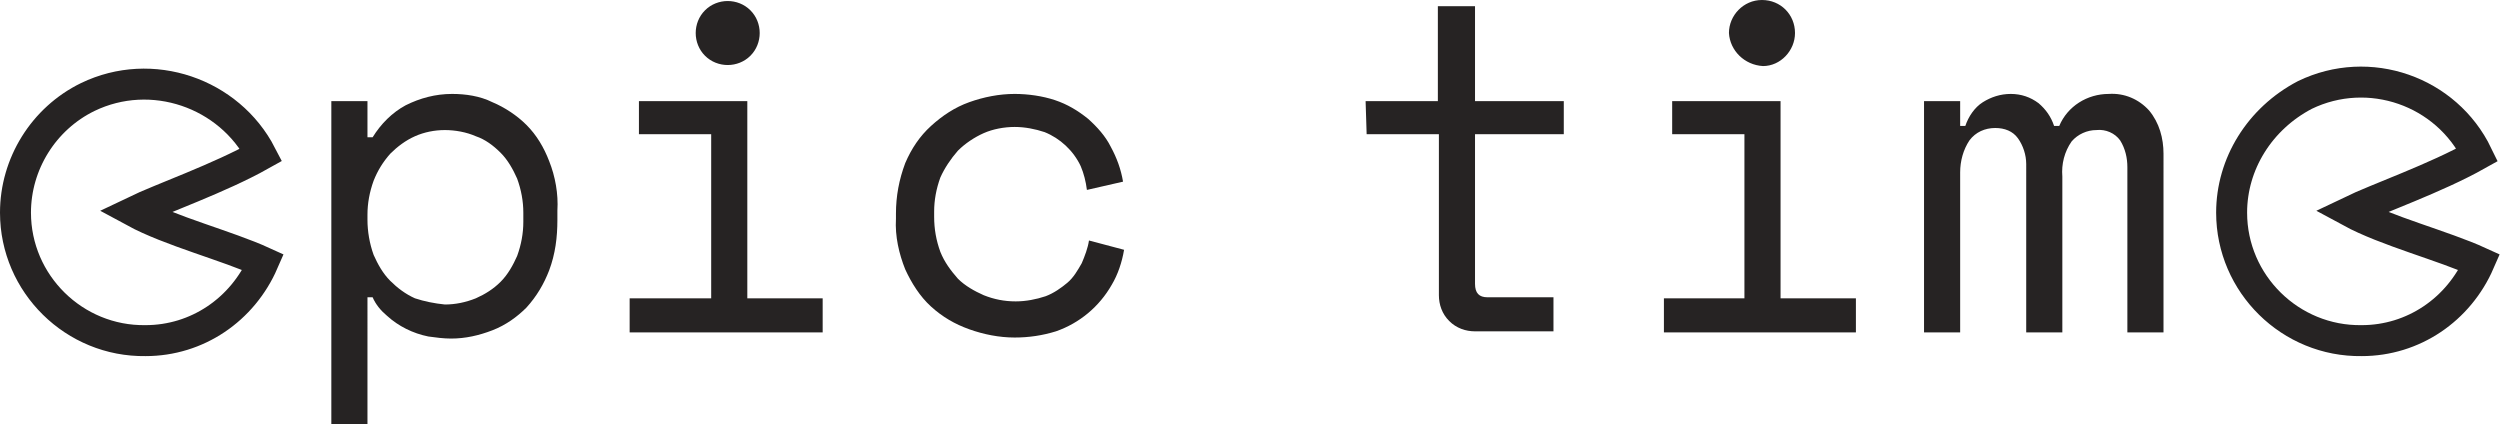 <?xml version="1.0" encoding="utf-8"?>
<!-- Generator: Adobe Illustrator 25.1.0, SVG Export Plug-In . SVG Version: 6.00 Build 0)  -->
<svg version="1.1" id="Layer_1" xmlns="http://www.w3.org/2000/svg" xmlns:xlink="http://www.w3.org/1999/xlink" x="0px" y="0px"
	 viewBox="0 0 242.2 41.1" style="enable-background:new 0 0 242.2 41.1;" xml:space="preserve">
<style type="text/css">
	.st0{fill:#262323;}
	.st1{fill:none;stroke:#262323;stroke-width:3;stroke-miterlimit:10;}
</style>
<path class="st0" d="M132.3,9.8h7V0.6h3.6v9.2h8.6V13h-8.6v14.5c0,0.9,0.4,1.3,1.2,1.3h6.4v3.3h-7.6c-0.9,0-1.8-0.3-2.5-1
	c-0.7-0.7-1-1.6-1-2.5V13h-7L132.3,9.8z"/>
<path class="st0" d="M161.2,28.9h7.8V13h-7V9.8h10.5v19.1h7.3v3.3h-18.6V28.9z M167.5,3.2c0-1.7,1.4-3.2,3.2-3.2s3.2,1.4,3.2,3.2
	c0,1.7-1.4,3.2-3.1,3.2C169,6.3,167.6,4.9,167.5,3.2L167.5,3.2z"/>
<path class="st0" d="M209.6,32.2h-3.5v-16c0-0.9-0.2-1.8-0.7-2.6c-0.5-0.7-1.4-1.1-2.3-1c-0.9,0-1.8,0.4-2.4,1.1
	c-0.7,1-1,2.2-0.9,3.4v15.1h-3.5V15.9c0-0.9-0.3-1.8-0.8-2.5c-0.5-0.7-1.3-1-2.2-1c-1,0-1.9,0.4-2.5,1.2c-0.6,0.9-0.9,2-0.9,3.1
	v15.5h-3.5V9.8h3.5v2.4h0.5c0.3-0.9,0.9-1.8,1.7-2.3c0.8-0.5,1.7-0.8,2.7-0.8c1,0,1.9,0.3,2.7,0.9c0.7,0.6,1.2,1.3,1.5,2.2h0.5
	c0.8-1.9,2.7-3.1,4.8-3.1c1.5-0.1,2.9,0.5,3.9,1.6c1,1.2,1.4,2.7,1.4,4.2L209.6,32.2z"/>
<path class="st1" d="M216.2,20.6c0,6.9,5.7,12.5,12.6,12.4c5,0,9.4-3,11.4-7.6c-3.5-1.6-9-3-12.5-4.9c2.7-1.3,8.2-3.2,12.3-5.5
	c-3-6.2-10.5-8.8-16.7-5.8C218.9,11.5,216.2,15.9,216.2,20.6L216.2,20.6z"/>
<path class="st0" d="M35.6,41.2h-3.5V9.8h3.5v3.5h0.5c0.8-1.3,1.9-2.4,3.2-3.1c1.4-0.7,2.9-1.1,4.5-1.1c1.3,0,2.7,0.2,3.9,0.8
	c1.2,0.5,2.4,1.3,3.3,2.2c1,1,1.7,2.2,2.2,3.5c0.6,1.5,0.9,3.2,0.8,4.8v0.9c0,1.7-0.2,3.3-0.8,4.9c-0.5,1.3-1.2,2.5-2.2,3.6
	c-0.9,0.9-2,1.7-3.3,2.2c-1.3,0.5-2.6,0.8-4,0.8c-0.7,0-1.5-0.1-2.2-0.2c-1.5-0.3-2.9-1-4-2c-0.6-0.5-1.1-1.1-1.4-1.8h-0.5
	L35.6,41.2z M43.1,29.5c1,0,2-0.2,3-0.6c0.9-0.4,1.7-0.9,2.4-1.6c0.7-0.7,1.2-1.6,1.6-2.5c0.4-1.1,0.6-2.2,0.6-3.3v-0.9
	c0-1.1-0.2-2.2-0.6-3.3c-0.4-0.9-0.9-1.8-1.6-2.5c-0.7-0.7-1.5-1.3-2.4-1.6c-0.9-0.4-2-0.6-3-0.6c-1,0-2,0.2-2.9,0.6
	c-0.9,0.4-1.7,1-2.4,1.7c-0.7,0.8-1.2,1.6-1.6,2.6c-0.4,1.1-0.6,2.2-0.6,3.3v0.5c0,1.1,0.2,2.3,0.6,3.4c0.4,0.9,0.9,1.8,1.6,2.5
	c0.7,0.7,1.5,1.3,2.4,1.7C41.1,29.2,42.1,29.4,43.1,29.5L43.1,29.5z"/>
<path class="st0" d="M61,28.9h7.9V13h-7V9.8h10.5v19.1h7.3v3.3H61V28.9z M67.4,3.2c0-0.8,0.3-1.6,0.9-2.2c1.2-1.2,3.2-1.2,4.4,0
	c0.6,0.6,0.9,1.4,0.9,2.2c0,0.8-0.3,1.6-0.9,2.2c-1.2,1.2-3.2,1.2-4.4,0c0,0,0,0,0,0C67.7,4.8,67.4,4,67.4,3.2z"/>
<path class="st0" d="M108.9,24.2c-0.2,1.2-0.6,2.4-1.2,3.4c-1.2,2.1-3.1,3.7-5.4,4.5c-1.3,0.4-2.6,0.6-4,0.6c-1.5,0-3-0.3-4.4-0.8
	c-1.4-0.5-2.6-1.2-3.7-2.2c-1.1-1-1.9-2.3-2.5-3.6c-0.6-1.5-1-3.2-0.9-4.9v-0.5c0-1.7,0.3-3.3,0.9-4.9c0.6-1.4,1.4-2.6,2.5-3.6
	c1.1-1,2.3-1.8,3.7-2.3c1.4-0.5,2.9-0.8,4.4-0.8c1.3,0,2.7,0.2,3.9,0.6c1.2,0.4,2.2,1,3.2,1.8c0.9,0.8,1.7,1.7,2.2,2.7
	c0.6,1.1,1,2.2,1.2,3.4l-3.5,0.8c-0.1-0.8-0.3-1.6-0.6-2.3c-0.7-1.5-2-2.7-3.5-3.3c-0.9-0.3-1.9-0.5-2.9-0.5c-1,0-2.1,0.2-3,0.6
	c-0.9,0.4-1.8,1-2.5,1.7c-0.7,0.8-1.3,1.7-1.7,2.6c-0.4,1.1-0.6,2.2-0.6,3.3v0.5c0,1.2,0.2,2.3,0.6,3.4c0.4,1,1,1.8,1.7,2.6
	c0.7,0.7,1.6,1.2,2.5,1.6c1,0.4,2,0.6,3.1,0.6c1,0,2-0.2,2.9-0.5c0.8-0.3,1.5-0.8,2.1-1.3c0.6-0.5,1-1.2,1.4-1.9
	c0.3-0.7,0.6-1.5,0.7-2.2L108.9,24.2z"/>
<path class="st1" d="M1.5,20.6c0,6.9,5.7,12.5,12.6,12.4c5,0,9.4-3,11.4-7.6c-3.5-1.6-9-3-12.5-4.9c2.7-1.3,8.2-3.2,12.3-5.5
	C22.2,9,14.7,6.4,8.5,9.4C4.2,11.5,1.5,15.9,1.5,20.6L1.5,20.6z"/>
</svg>
